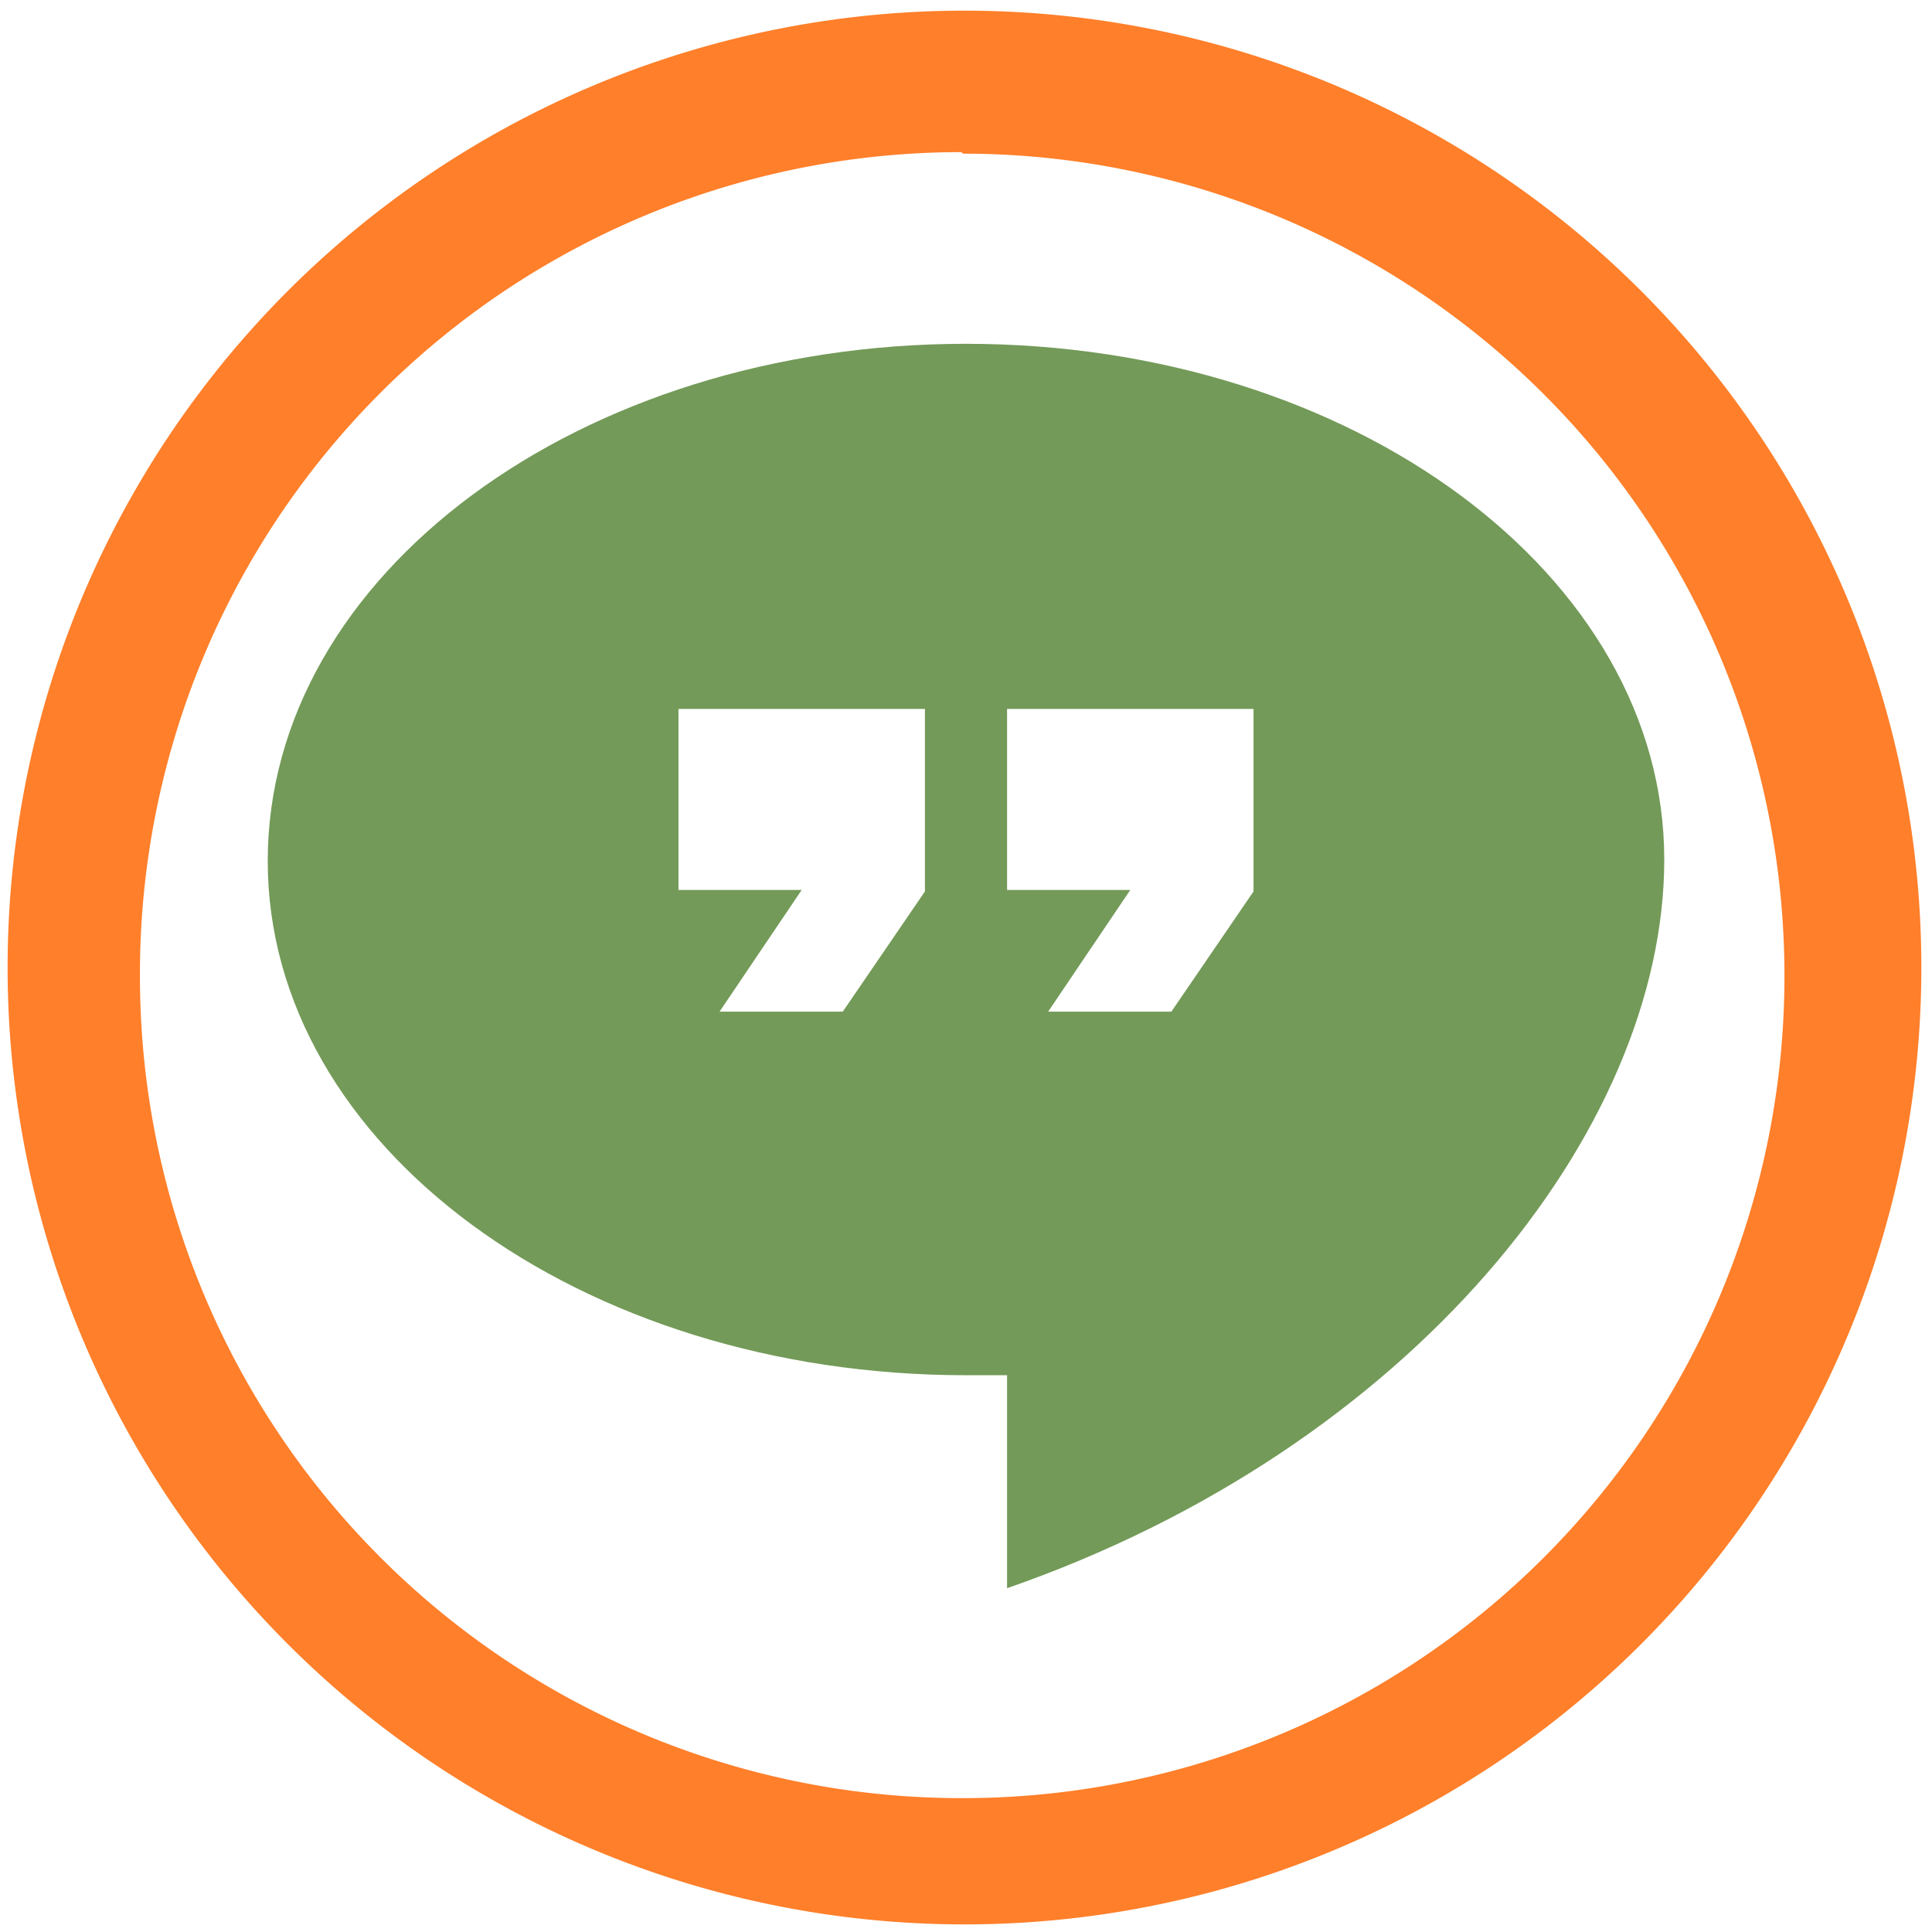<svg xmlns="http://www.w3.org/2000/svg" width="48" height="48" viewBox="0 0 12.7 12.7"><path fill="#ff7f2a" d="M6.34.07a6.29 6.29 0 0 0-6.29 6.3 6.29 6.29 0 0 0 6.3 6.28 6.29 6.29 0 0 0 6.28-6.29A6.29 6.29 0 0 0 6.34.07zm-.01.94a5.4 5.4 0 0 1 5.4 5.4 5.4 5.4 0 0 1-5.4 5.41 5.4 5.4 0 0 1-5.41-5.4A5.4 5.4 0 0 1 6.32 1z"/><path fill="#447821" d="M6.35 2.26c-2.54 0-4.59 1.52-4.59 3.4 0 1.87 2.05 3.38 4.59 3.38h.27v1.4c2.65-.92 4.32-3 4.32-4.79 0-1.87-2.05-3.39-4.59-3.39zm-1.89 2.4h1.62v1.2l-.54.79h-.81l.54-.8h-.81zm2.16 0h1.62v1.2l-.54.79h-.81l.54-.8h-.81z" opacity=".75"/></svg>